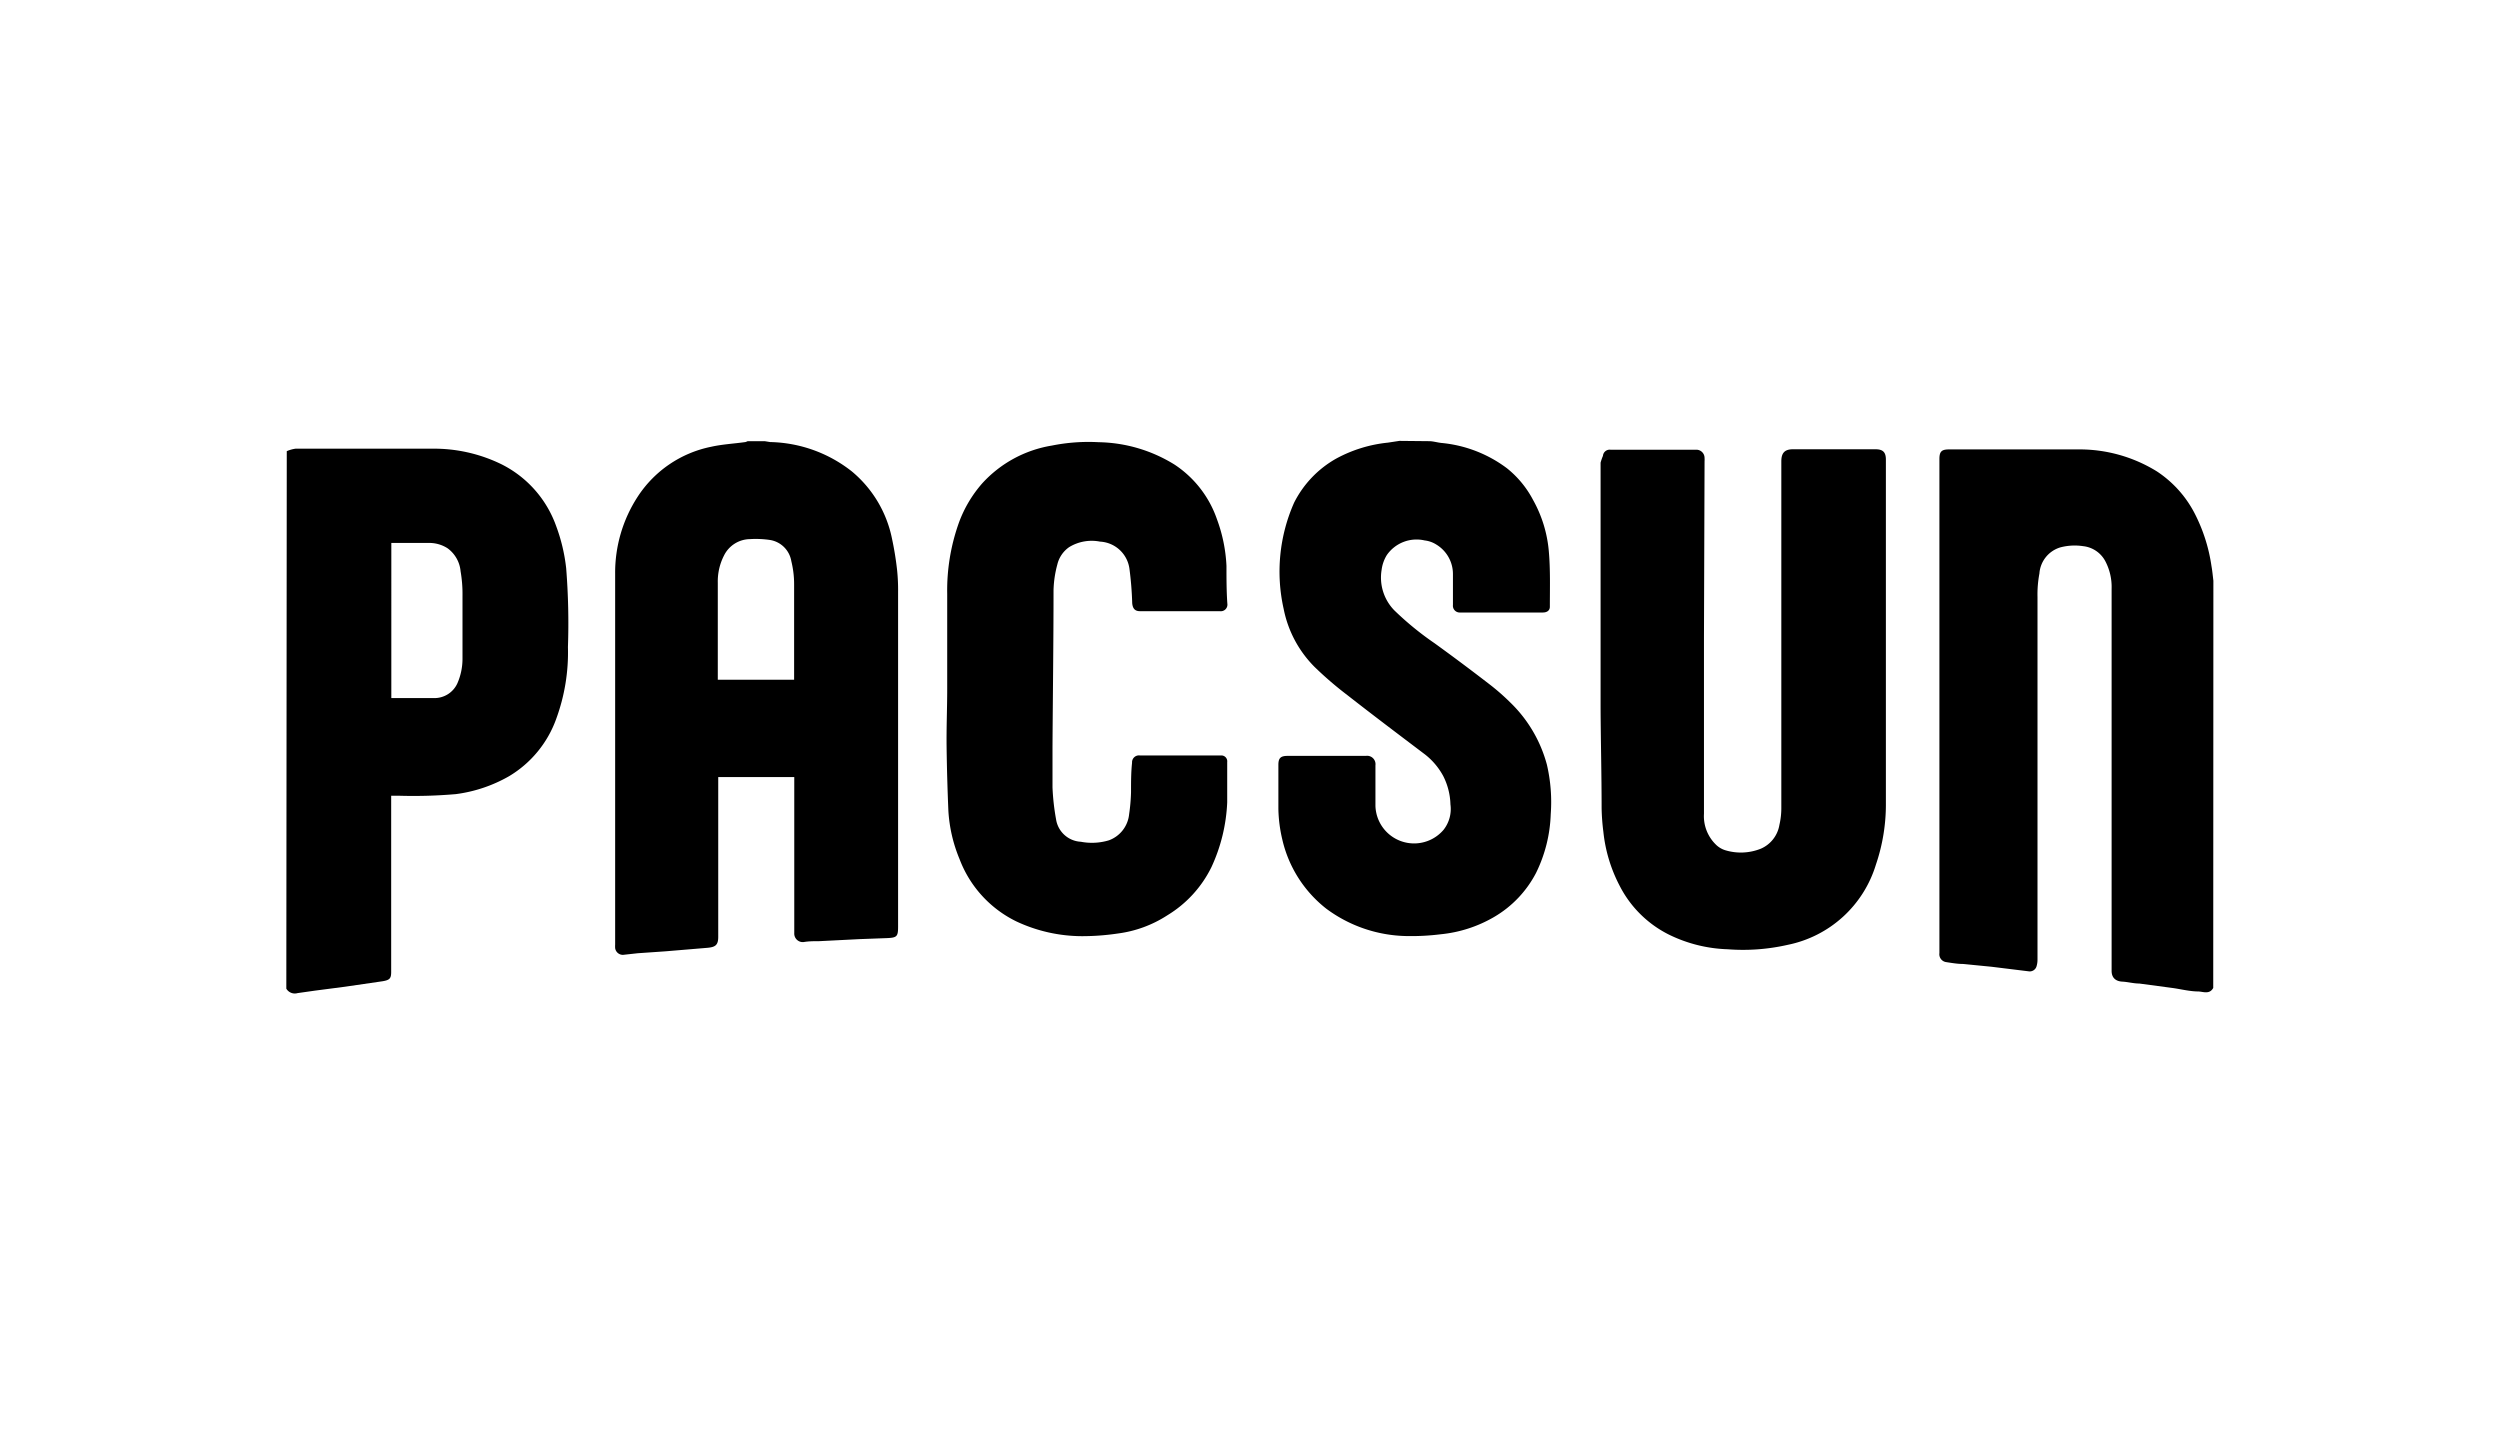 <svg class="{{ .class }}" xmlns="http://www.w3.org/2000/svg" width="170" height="97.5" viewBox="0 0 170 97.5">
  <path d="M52,30l.37.06a9.26,9.26,0,0,1,5.56,2,8,8,0,0,1,2.72,4.54A21.62,21.62,0,0,1,61,38.74a13.13,13.13,0,0,1,.07,1.54V63c0,.67-.07.76-.72.79l-1.89.07L55.7,64c-.35,0-.7,0-1.05.06a.58.58,0,0,1-.64-.61V52.84H48.84V63.71c0,.56-.2.69-.72.74l-2.87.24-1.88.13-1,.11a.53.53,0,0,1-.54-.46,2.08,2.08,0,0,1,0-.25c0-8.41,0-16.81,0-25.21a9.47,9.47,0,0,1,1.53-5.23,7.8,7.8,0,0,1,5-3.4c.76-.17,1.55-.21,2.33-.32a.94.94,0,0,0,.15-.06Zm2,16.22v-.37c0-2,0-4.06,0-6.09a6.55,6.55,0,0,0-.19-1.6,1.75,1.75,0,0,0-1.44-1.44A6.59,6.59,0,0,0,51,36.66a2,2,0,0,0-1.77,1.12,3.86,3.86,0,0,0-.42,1.85c0,2.09,0,4.18,0,6.28,0,.1,0,.2,0,.31Z"/>
  <path d="M150.5,67.18c-.25.45-.66.26-1,.24-.6,0-1.19-.16-1.79-.24l-2.24-.3c-.39,0-.77-.11-1.16-.13s-.72-.22-.72-.73q0-13,0-26a3.75,3.75,0,0,0-.44-1.88,1.94,1.94,0,0,0-1.49-1,3.85,3.85,0,0,0-1.55.08A2,2,0,0,0,138.68,39a7.65,7.65,0,0,0-.13,1.59q0,12.33,0,24.68a1.52,1.52,0,0,1-.06.42.48.48,0,0,1-.54.36l-2.52-.31-1.93-.19c-.39,0-.79-.07-1.18-.13a.54.54,0,0,1-.44-.61V31.22c0-.52.15-.66.66-.66,2.92,0,5.85,0,8.78,0a10,10,0,0,1,5.34,1.49,7.58,7.58,0,0,1,2.55,2.81,11.35,11.35,0,0,1,1.17,3.63c.06.33.09.67.13,1Z"/>
  <path d="M19.5,30.68a2.26,2.26,0,0,1,.6-.17c3.1,0,6.2,0,9.31,0a10.45,10.45,0,0,1,4.69,1.06,7.51,7.51,0,0,1,3.71,4.18,11.94,11.94,0,0,1,.69,2.89A47.24,47.24,0,0,1,38.62,44a13.12,13.12,0,0,1-.8,4.89,7.48,7.48,0,0,1-3.2,3.89A9.81,9.81,0,0,1,31,54a33.35,33.35,0,0,1-3.87.11H26.6v.38c0,3.87,0,7.73,0,11.6,0,.44-.09.56-.62.64l-2.54.37-2,.26-1.2.17a.67.67,0,0,1-.77-.3Zm7.11,16.79c1,0,2,0,2.93,0a1.71,1.71,0,0,0,1.56-1,4.16,4.16,0,0,0,.35-1.66c0-1.44,0-2.88,0-4.31a9,9,0,0,0-.13-1.65,2.17,2.17,0,0,0-.89-1.57,2.29,2.29,0,0,0-1.24-.36c-.77,0-1.54,0-2.31,0l-.27,0Z"/>
  <path d="M97.18,30c.27,0,.55.09.83.12a8.78,8.78,0,0,1,4.46,1.72A6.8,6.8,0,0,1,104.25,34a8.65,8.65,0,0,1,1.07,3.49c.11,1.25.07,2.52.07,3.77,0,.28-.23.39-.47.39-1.88,0-3.75,0-5.63,0a.46.46,0,0,1-.49-.51c0-.7,0-1.41,0-2.11a2.34,2.34,0,0,0-1.13-2,1.88,1.88,0,0,0-.79-.28,2.46,2.46,0,0,0-2.58,1,2.53,2.53,0,0,0-.35,1,3.19,3.19,0,0,0,.87,2.76,20.76,20.76,0,0,0,2.73,2.23q1.88,1.36,3.72,2.78a15,15,0,0,1,1.41,1.23A9.18,9.18,0,0,1,105.19,52a11.21,11.21,0,0,1,.26,3.36,9.74,9.74,0,0,1-1,4,7.44,7.44,0,0,1-2.86,3,8.92,8.92,0,0,1-3.62,1.17,16.08,16.08,0,0,1-2.4.12,9.41,9.41,0,0,1-5.37-1.85,8.34,8.34,0,0,1-3-4.7,9.73,9.73,0,0,1-.27-2.09c0-1,0-2,0-3,0-.46.15-.61.63-.61h5.32a.57.57,0,0,1,.65.64c0,.92,0,1.84,0,2.76a2.63,2.63,0,0,0,4.63,1.63,2.29,2.29,0,0,0,.47-1.73,4.52,4.52,0,0,0-.49-1.93,4.68,4.68,0,0,0-1.23-1.46c-1.77-1.34-3.55-2.68-5.3-4.05a24,24,0,0,1-2.23-1.92,7.69,7.69,0,0,1-2.09-3.93A11.57,11.57,0,0,1,88,34.18a7.11,7.11,0,0,1,2.87-3,9.33,9.33,0,0,1,3.5-1.08l.79-.12Z"/>
  <path d="M115.87,43.33c0,4,0,8,0,12a2.7,2.7,0,0,0,.86,2.15,1.57,1.57,0,0,0,.57.33,3.65,3.65,0,0,0,2.44-.1A2.14,2.14,0,0,0,121,56.09a5,5,0,0,0,.13-1.15q0-11.79,0-23.56c0-.53.18-.84.82-.83,1.86,0,3.72,0,5.58,0,.51,0,.71.2.71.7,0,7.8,0,15.59,0,23.38a12.65,12.65,0,0,1-.68,4.17,7.91,7.91,0,0,1-6,5.45,13.65,13.65,0,0,1-4.08.3,9.74,9.74,0,0,1-4-1,7.54,7.54,0,0,1-3.35-3.33,10.16,10.16,0,0,1-1.1-3.65,14.71,14.71,0,0,1-.12-1.62c0-2.29-.06-4.57-.07-6.86,0-5.54,0-11.09,0-16.63A3.47,3.47,0,0,1,109,31a.46.46,0,0,1,.51-.42h5.83a.56.56,0,0,1,.57.56,1.93,1.93,0,0,1,0,.24Z"/>
  <path d="M64.41,46.85c0-2.15,0-4.31,0-6.46a13.66,13.66,0,0,1,.8-4.86,8.45,8.45,0,0,1,1.58-2.66,8.19,8.19,0,0,1,4.73-2.57,12.68,12.68,0,0,1,3.19-.23,10.09,10.09,0,0,1,5.17,1.53,7.3,7.3,0,0,1,2.87,3.7,10.53,10.53,0,0,1,.65,3.18c0,.86,0,1.71.06,2.57a.45.45,0,0,1-.51.51H77.51c-.34,0-.49-.19-.52-.55a23,23,0,0,0-.19-2.35,2.13,2.13,0,0,0-2-1.83,2.94,2.94,0,0,0-2.09.37,2,2,0,0,0-.81,1.18,7.4,7.4,0,0,0-.26,1.75c0,3.58-.05,7.16-.07,10.74,0,.89,0,1.78,0,2.67a15.69,15.69,0,0,0,.24,2.16,1.8,1.8,0,0,0,1.69,1.54,4,4,0,0,0,1.91-.1,2.11,2.11,0,0,0,1.37-1.77,12.47,12.47,0,0,0,.13-1.5c0-.68,0-1.36.07-2a.47.47,0,0,1,.53-.5h5.54a.4.4,0,0,1,.4.45c0,.91,0,1.83,0,2.74a11.61,11.61,0,0,1-1.07,4.4,7.89,7.89,0,0,1-3,3.28,8.09,8.09,0,0,1-3.38,1.24,16.43,16.43,0,0,1-2.42.18,10.56,10.56,0,0,1-4.46-1,7.77,7.77,0,0,1-3.87-4.24,10.05,10.05,0,0,1-.76-3.28c-.06-1.41-.1-2.82-.12-4.24S64.41,48.19,64.41,46.85Z"/>
</svg>
